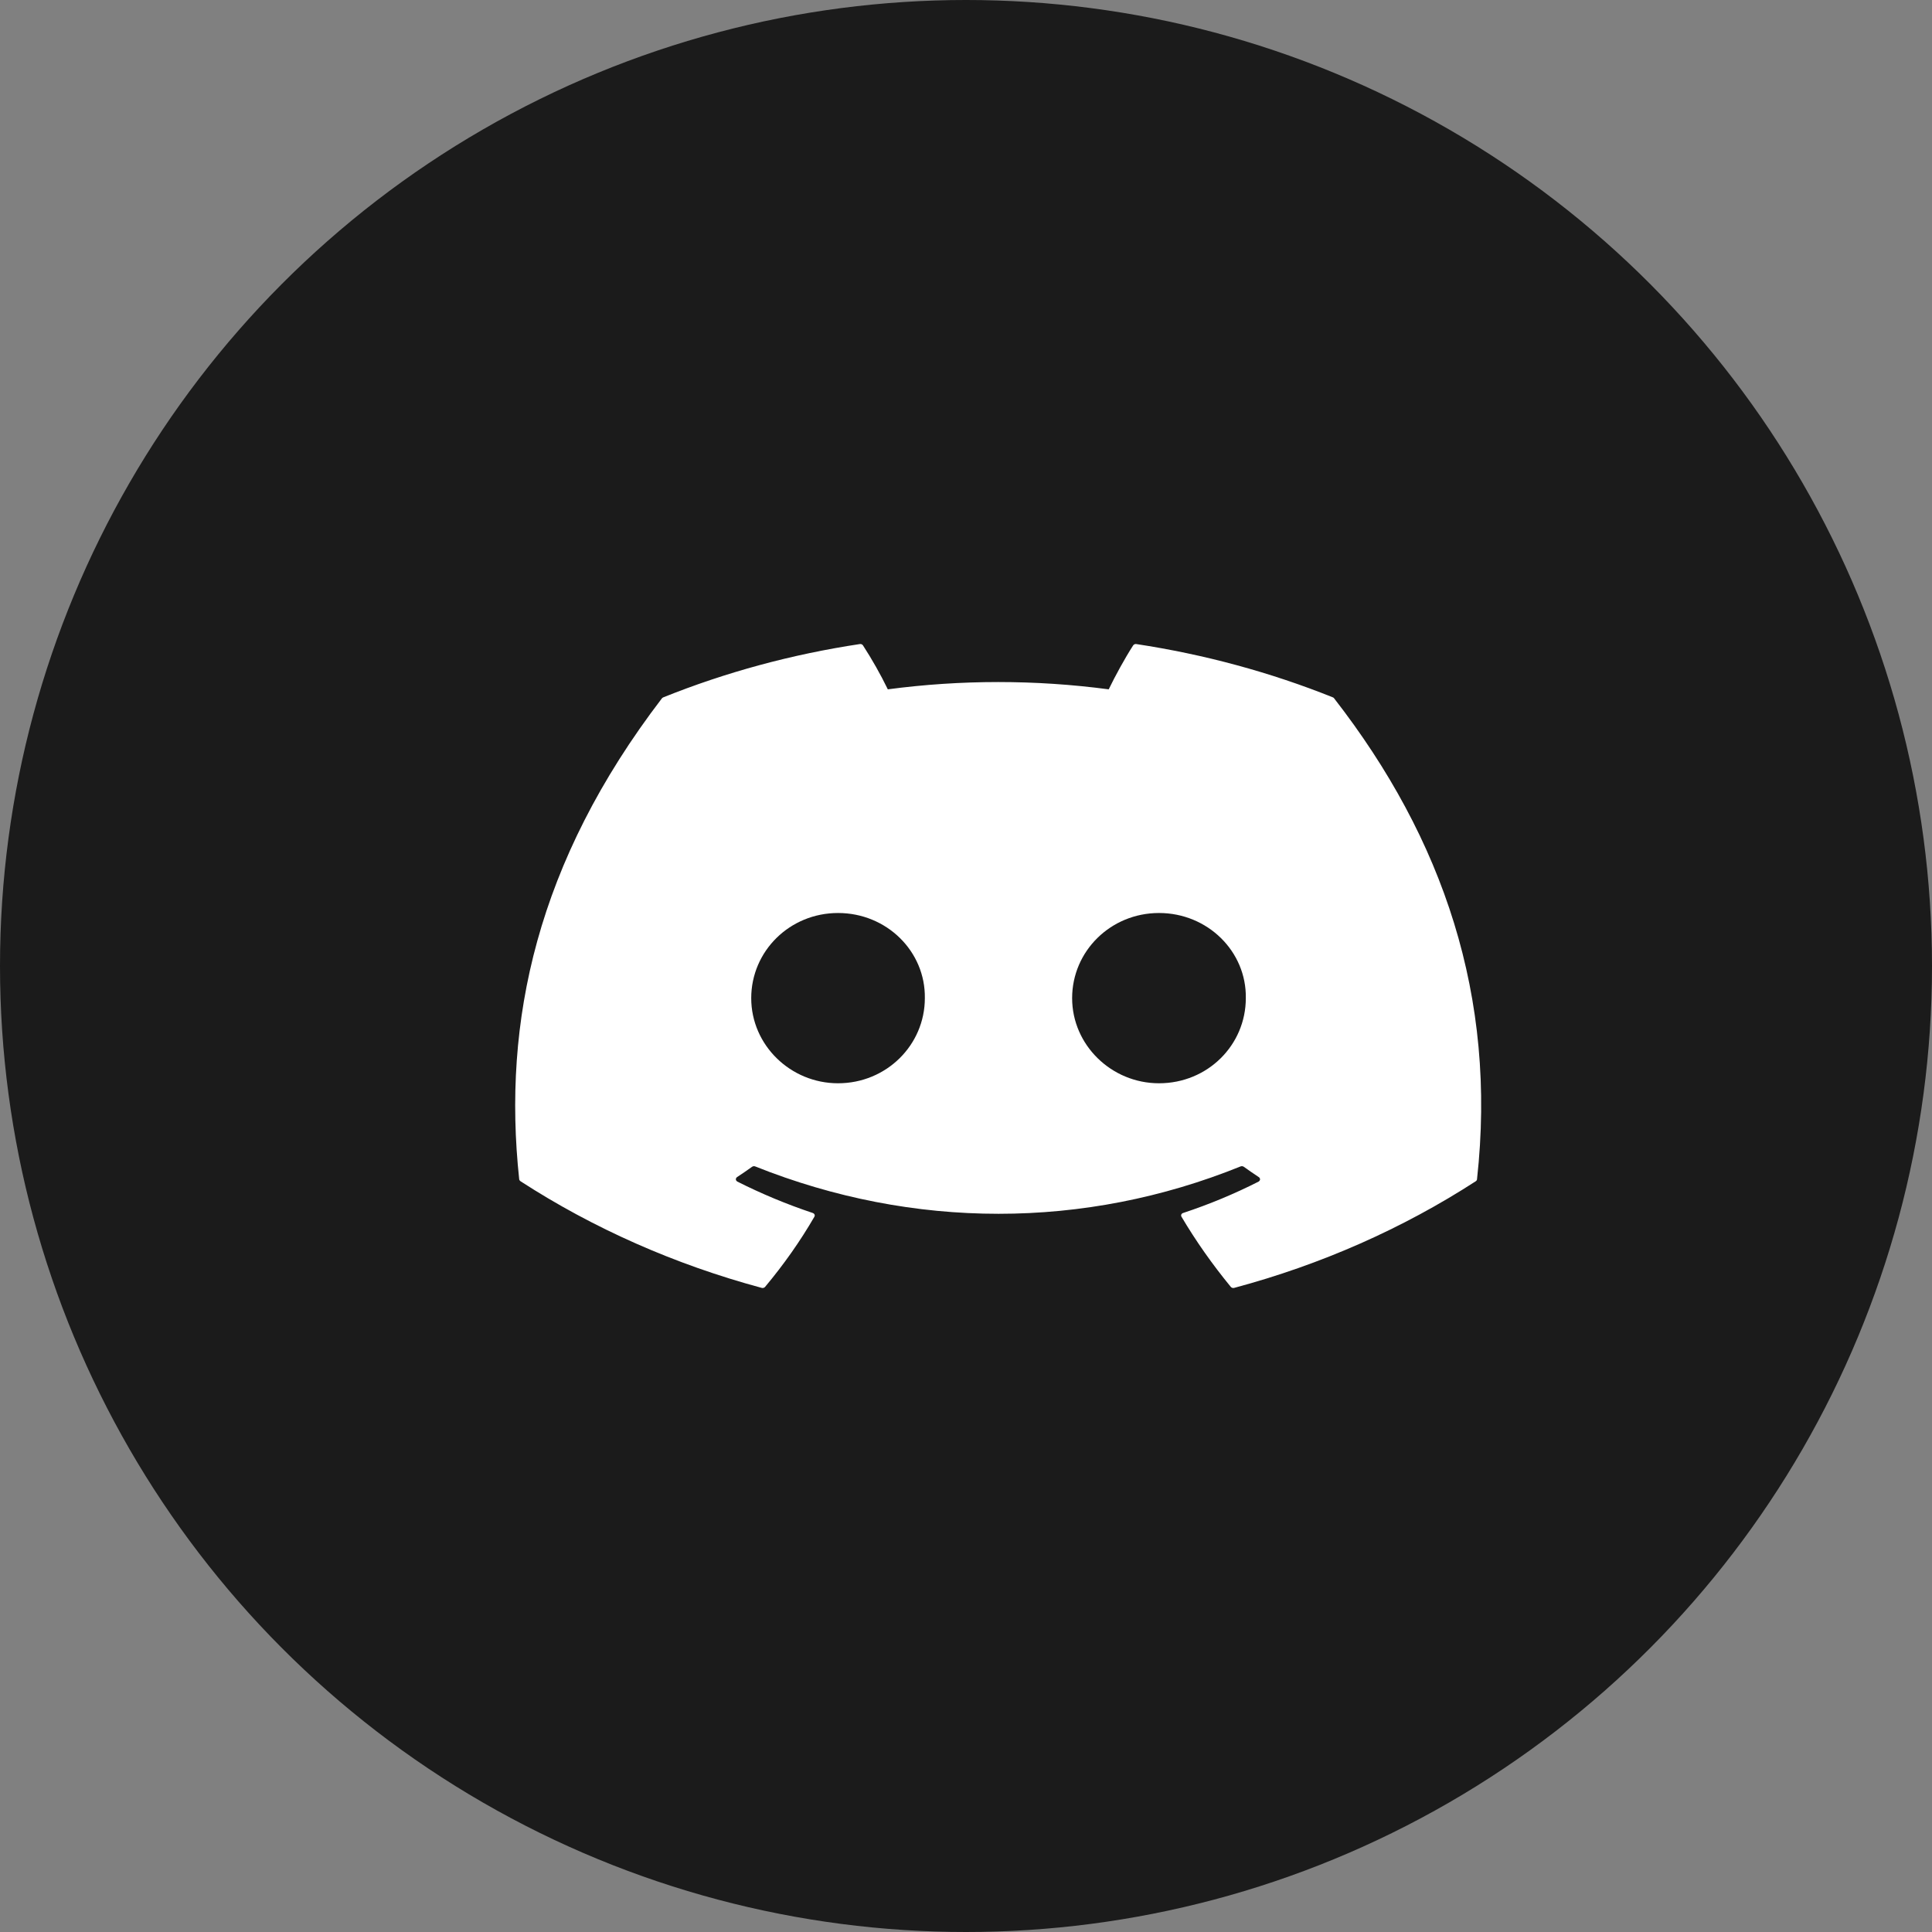 <svg width="30" height="30" viewBox="0 0 30 30" fill="none" xmlns="http://www.w3.org/2000/svg">
<rect x="0" y="0" width="30" height="30" fill="#808080" stroke="none"/>
<circle cx="15" cy="15" r="15" fill="#1B1B1B"/>
<path d="M20.698 10.829C19.726 10.439 18.7 10.161 17.645 10.001C17.636 9.999 17.626 10 17.617 10.004C17.608 10.008 17.601 10.014 17.596 10.021C17.464 10.226 17.318 10.494 17.216 10.704C16.079 10.553 14.923 10.553 13.786 10.704C13.672 10.47 13.543 10.242 13.4 10.021C13.395 10.014 13.388 10.008 13.379 10.004C13.371 10.001 13.361 9.999 13.351 10.001C12.297 10.16 11.27 10.438 10.298 10.829C10.29 10.832 10.283 10.838 10.278 10.844C8.334 13.385 7.8 15.864 8.062 18.311C8.063 18.323 8.071 18.334 8.082 18.342C9.214 19.075 10.48 19.635 11.827 19.998C11.836 20.001 11.847 20.001 11.856 19.998C11.866 19.995 11.874 19.99 11.88 19.983C12.168 19.638 12.425 19.275 12.646 18.893C12.651 18.885 12.652 18.876 12.651 18.867C12.649 18.859 12.644 18.851 12.637 18.844C12.632 18.84 12.626 18.837 12.62 18.835C12.216 18.7 11.825 18.537 11.45 18.348C11.44 18.342 11.432 18.334 11.428 18.324C11.425 18.314 11.426 18.303 11.431 18.293C11.435 18.287 11.439 18.282 11.445 18.278C11.524 18.226 11.603 18.172 11.678 18.118C11.685 18.113 11.693 18.11 11.701 18.109C11.709 18.108 11.718 18.109 11.726 18.112C14.181 19.093 16.839 19.093 19.264 18.112C19.272 18.109 19.281 18.108 19.29 18.109C19.299 18.11 19.307 18.113 19.314 18.118C19.389 18.172 19.468 18.226 19.546 18.278C19.553 18.282 19.558 18.287 19.561 18.294C19.565 18.3 19.566 18.307 19.566 18.314C19.566 18.32 19.563 18.327 19.559 18.333C19.555 18.339 19.549 18.344 19.543 18.348C19.169 18.538 18.777 18.701 18.372 18.835C18.365 18.837 18.359 18.84 18.354 18.844C18.35 18.848 18.346 18.854 18.343 18.859C18.341 18.865 18.34 18.87 18.341 18.876C18.341 18.882 18.343 18.888 18.346 18.893C18.571 19.274 18.829 19.638 19.112 19.983C19.118 19.99 19.126 19.995 19.136 19.998C19.145 20.001 19.155 20.001 19.165 19.998C20.514 19.637 21.782 19.076 22.916 18.342C22.921 18.338 22.926 18.334 22.929 18.329C22.933 18.323 22.935 18.317 22.935 18.311C23.248 15.482 22.411 13.024 20.717 10.845C20.715 10.841 20.713 10.838 20.71 10.836C20.706 10.833 20.703 10.831 20.698 10.829ZM13.013 16.821C12.273 16.821 11.665 16.227 11.665 15.499C11.665 14.77 12.262 14.177 13.013 14.177C13.77 14.177 14.372 14.775 14.361 15.499C14.361 16.227 13.764 16.821 13.013 16.821ZM17.997 16.821C17.258 16.821 16.648 16.227 16.648 15.499C16.648 14.77 17.246 14.177 17.997 14.177C18.753 14.177 19.357 14.775 19.345 15.499C19.345 16.227 18.753 16.821 17.997 16.821Z" fill="white"/>
</svg>
